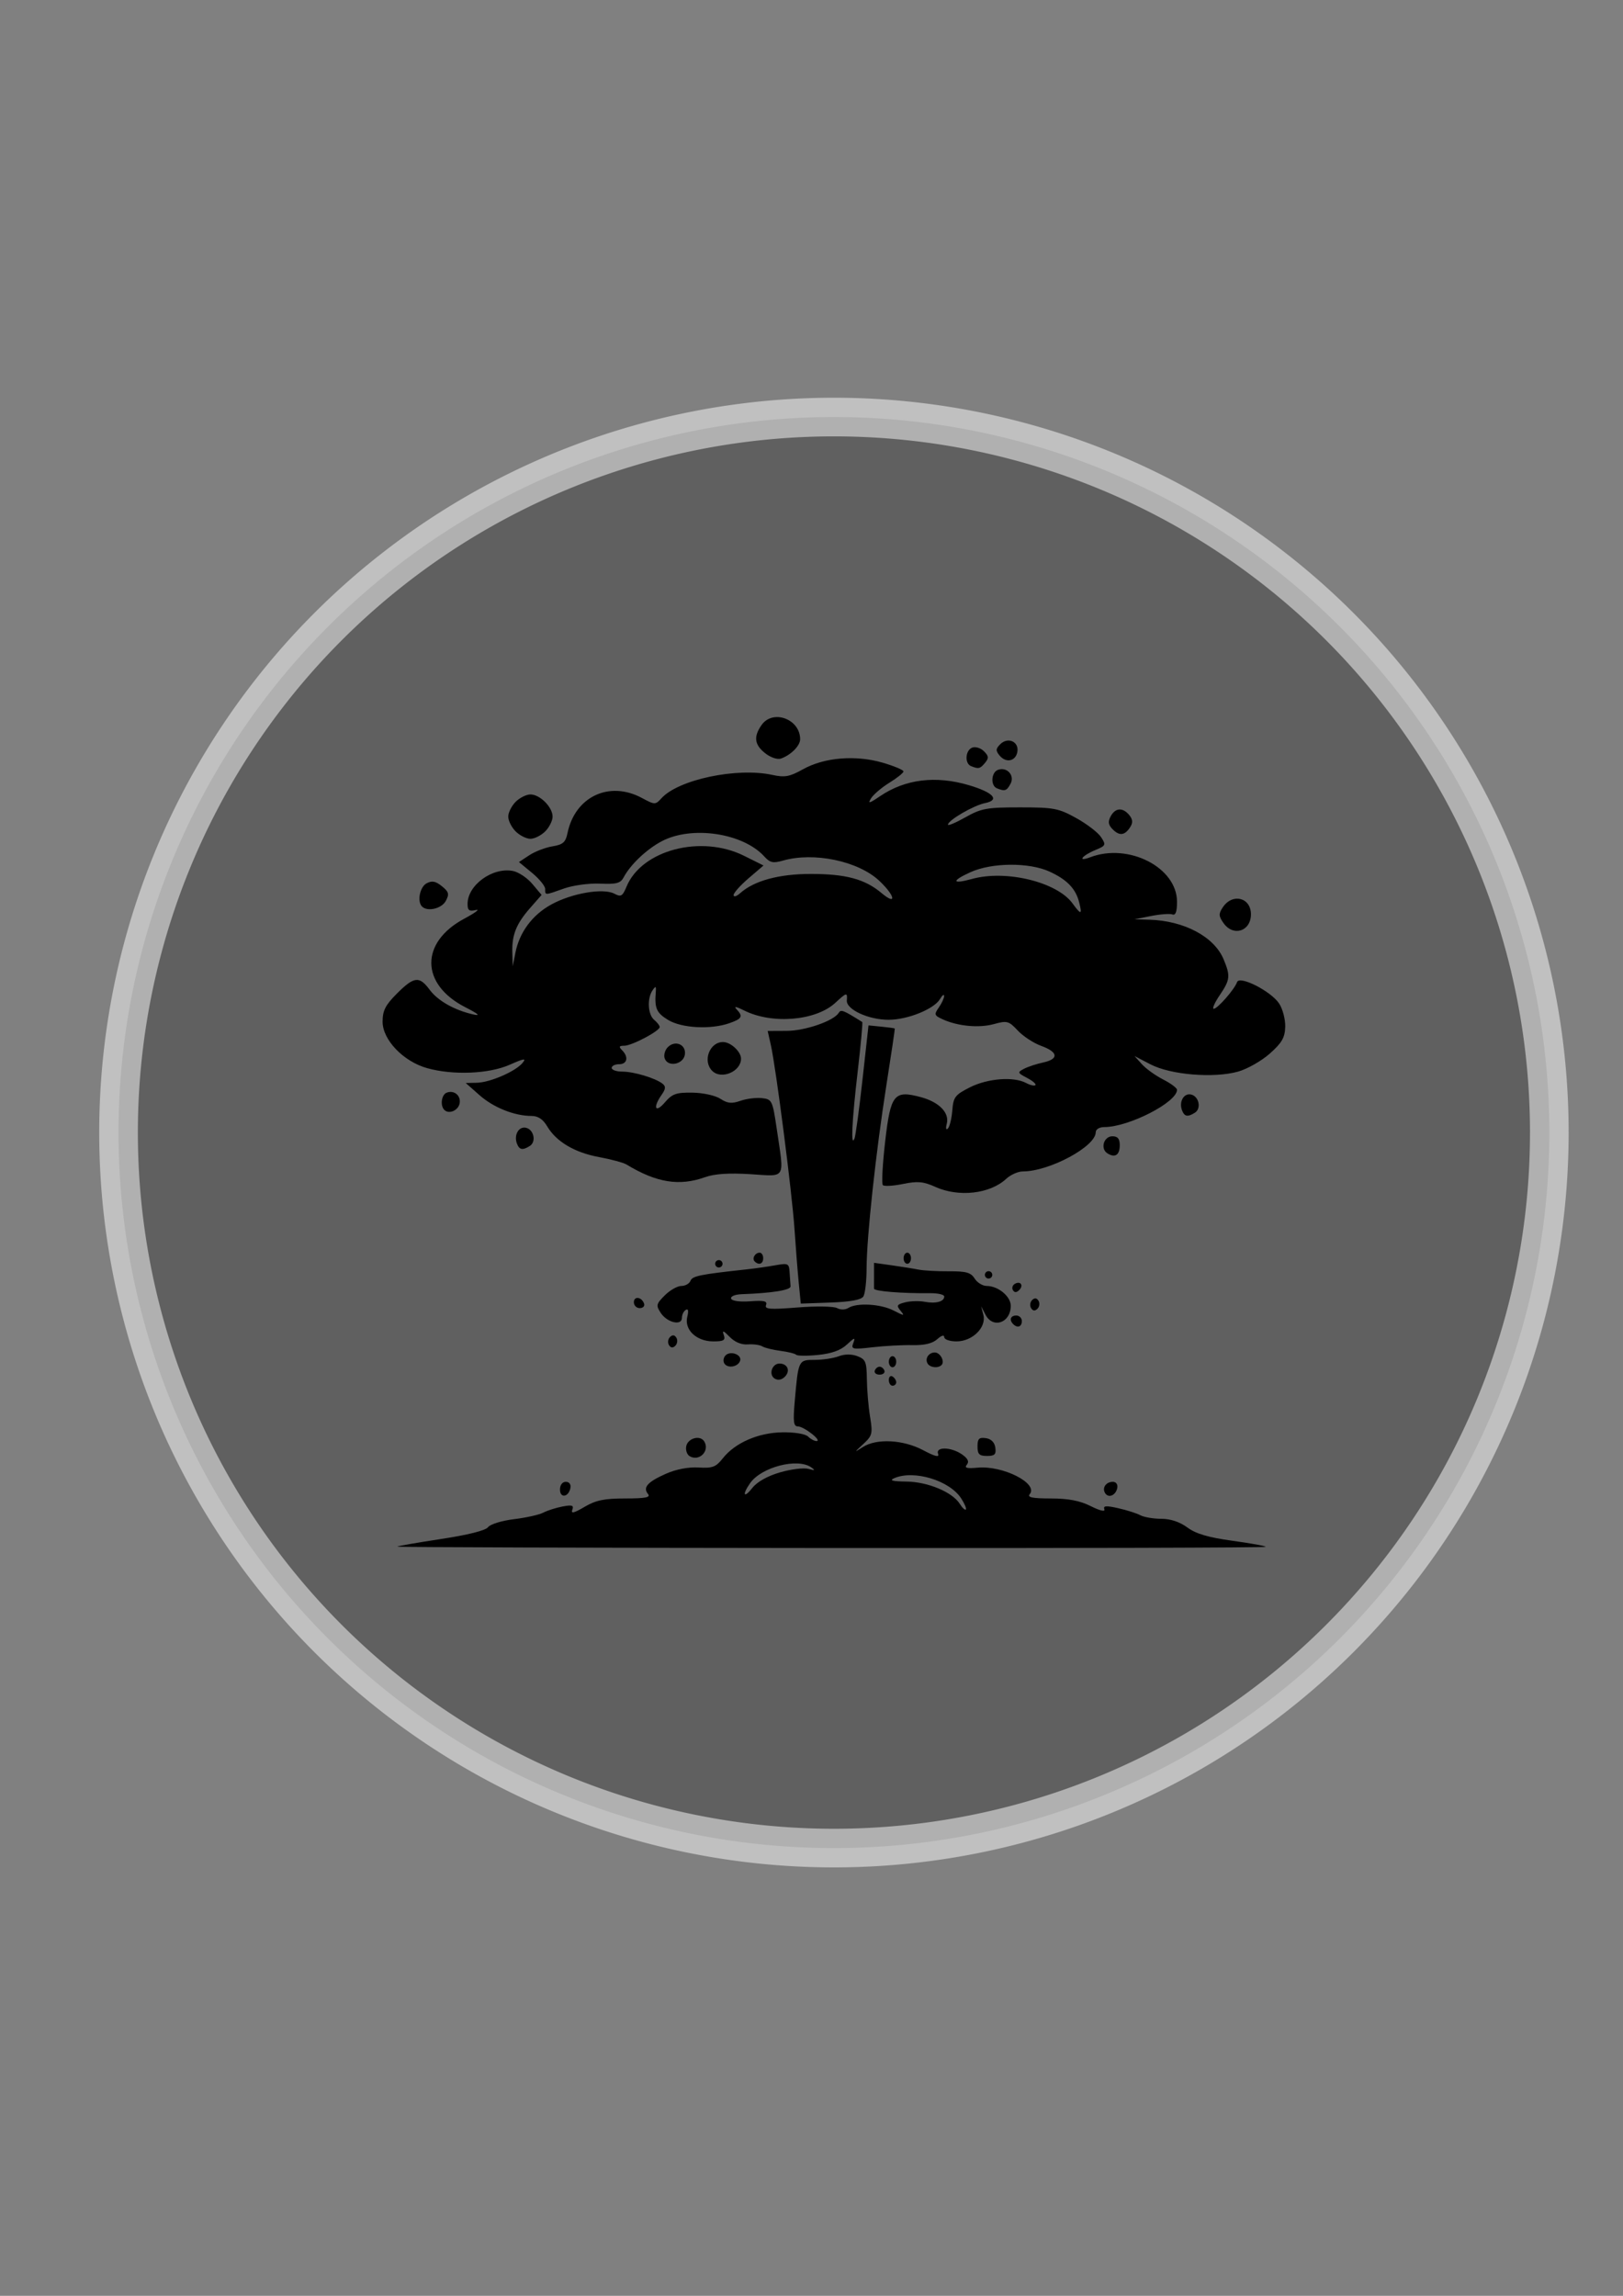 <?xml version="1.0" encoding="UTF-8" standalone="no"?>
<svg
   xmlns:dc="http://purl.org/dc/elements/1.1/"
   xmlns:cc="http://creativecommons.org/ns#"
   xmlns:rdf="http://www.w3.org/1999/02/22-rdf-syntax-ns#"
   xmlns:svg="http://www.w3.org/2000/svg"
   xmlns="http://www.w3.org/2000/svg"
   xmlns:sodipodi="http://sodipodi.sourceforge.net/DTD/sodipodi-0.dtd"
   xmlns:inkscape="http://www.inkscape.org/namespaces/inkscape"
   width="210mm"
   height="297mm"
   viewBox="0 0 210 297"
   version="1.1"
   id="svg8"
   inkscape:version="1.0.1 (3bc2e813f5, 2020-09-07)"
   sodipodi:docname="special-attack.svg">
  <rect x="0" y="0" width="210" height="297" fill="#808080" stroke="none"/>
  <defs
     id="defs2">
    <clipPath
       clipPathUnits="userSpaceOnUse"
       id="clipPath854">
      <rect
         style="opacity:0.5;fill:#999999;stroke:#ffffff;stroke-width:5.252;stroke-linecap:round"
         id="rect856"
         width="80.909"
         height="71.559"
         x="74.929"
         y="59.22" />
    </clipPath>
    <pattern
       id="EMFhbasepattern"
       patternUnits="userSpaceOnUse"
       width="6"
       height="6"
       x="0"
       y="0" />
  </defs>
  <sodipodi:namedview
     id="base"
     pagecolor="#ffffff"
     bordercolor="#666666"
     borderopacity="1.0"
     inkscape:pageopacity="0.0"
     inkscape:pageshadow="2"
     inkscape:zoom="0.35370861"
     inkscape:cx="843.10098"
     inkscape:cy="985.52804"
     inkscape:document-units="mm"
     inkscape:current-layer="layer1"
     inkscape:document-rotation="0"
     showgrid="false"
     inkscape:snap-global="true"
     inkscape:window-width="1920"
     inkscape:window-height="1017"
     inkscape:window-x="-8"
     inkscape:window-y="428"
     inkscape:window-maximized="1"
     showguides="true"
     inkscape:guide-bbox="true">
    <sodipodi:guide
       position="107.809,266.798"
       orientation="1,0"
       id="guide893" />
    <sodipodi:guide
       position="23.189,150.574"
       orientation="0,-1"
       id="guide895" />
  </sodipodi:namedview>
  <g
     inkscape:label="Layer 1"
     inkscape:groupmode="layer"
     id="layer1">
    <path
       style="opacity:0.5;fill:#000000;stroke:#ffffff;stroke-width:5;stroke-linecap:round;fill-opacity:0.5"
       id="path891"
       sodipodi:type="arc"
       sodipodi:cx="107.90263"
       sodipodi:cy="146.51483"
       sodipodi:rx="92.56353"
       sodipodi:ry="92.56353"
       sodipodi:start="0"
       sodipodi:end="6.2787173"
       sodipodi:open="true"
       sodipodi:arc-type="arc"
       d="M 200.466,146.515 A 92.564,92.564 0 0 1 108.006,239.078 92.564,92.564 0 0 1 15.339,146.722 92.564,92.564 0 0 1 107.592,53.952 92.564,92.564 0 0 1 200.465,146.101"
       inkscape:export-xdpi="17.100145"
       inkscape:export-ydpi="17.100145" />
    <path
       style="fill:#000000;stroke-width:0.478"
       d="m 51.419,200.084 c 0,-0.074 2.527,-0.517 5.616,-0.984 3.501,-0.529 5.805,-1.108 6.119,-1.537 0.277,-0.379 1.781,-0.843 3.348,-1.033 1.565,-0.19 3.275,-0.571 3.801,-0.848 0.526,-0.277 1.646,-0.634 2.489,-0.793 1.238,-0.234 1.479,-0.152 1.257,0.429 -0.201,0.525 0.225,0.423 1.575,-0.375 1.465,-0.866 2.565,-1.094 5.275,-1.094 2.618,0 3.312,-0.136 2.947,-0.577 -0.699,-0.844 -0.06,-1.565 2.323,-2.62 1.309,-0.579 2.918,-0.887 4.217,-0.807 1.797,0.11 2.248,-0.059 3.126,-1.174 1.588,-2.018 4.593,-3.332 7.729,-3.378 1.586,-0.023 2.978,0.208 3.323,0.553 0.326,0.326 0.819,0.586 1.095,0.577 0.754,-0.024 -1.648,-1.896 -2.433,-1.896 -0.546,0 -0.623,-0.629 -0.396,-3.227 0.47,-5.386 0.467,-5.378 2.591,-5.378 1.03,0 2.424,-0.21 3.098,-0.466 0.782,-0.297 1.66,-0.302 2.422,-0.013 1.061,0.403 1.198,0.739 1.224,2.976 0.016,1.387 0.202,3.579 0.414,4.871 0.355,2.165 0.288,2.44 -0.865,3.507 -1.224,1.133 -1.225,1.141 -0.069,0.4 1.778,-1.14 5.231,-0.958 7.805,0.411 1.531,0.814 2.117,0.959 1.932,0.478 -0.368,-0.958 1.699,-0.911 3.1,0.07 0.753,0.528 0.942,0.933 0.617,1.324 -0.349,0.421 7.5e-4,0.519 1.381,0.388 3.272,-0.312 7.908,2.038 6.756,3.426 -0.343,0.414 0.356,0.556 2.725,0.556 2.269,0 3.758,0.286 5.171,0.993 1.205,0.603 1.896,0.76 1.758,0.402 -0.174,-0.454 0.238,-0.486 1.782,-0.139 1.105,0.248 2.397,0.659 2.872,0.913 0.475,0.254 1.696,0.462 2.714,0.462 1.194,0 2.393,0.4 3.379,1.127 1.108,0.817 2.712,1.289 5.83,1.715 2.366,0.323 4.302,0.677 4.302,0.786 0,0.109 -25.279,0.179 -56.175,0.155 -30.896,-0.024 -56.175,-0.104 -56.175,-0.178 z m 72.936,-6.26 c -1.515,-2.313 -6.096,-3.695 -8.633,-2.604 -0.701,0.301 -0.281,0.42 1.573,0.444 2.767,0.037 5.948,1.37 6.898,2.892 0.317,0.508 0.668,0.832 0.779,0.721 0.111,-0.111 -0.166,-0.765 -0.617,-1.453 z m -23.425,-3.35 c 1.427,-0.415 3.081,-0.618 3.674,-0.451 0.844,0.237 0.922,0.194 0.361,-0.199 -1.779,-1.246 -6.447,-0.04 -7.905,2.042 -1.071,1.529 -0.833,2.041 0.287,0.617 0.616,-0.783 1.963,-1.539 3.583,-2.01 z m -28.475,2.22 c 0,-0.587 0.309,-0.996 0.752,-0.996 0.445,0 0.689,0.325 0.598,0.797 -0.233,1.199 -1.35,1.364 -1.35,0.199 z m 70.534,0.463 c -0.42,-0.68 0.116,-1.459 1.004,-1.459 0.419,0 0.659,0.336 0.569,0.797 -0.186,0.96 -1.141,1.362 -1.573,0.662 z m -53.771,-4.788 c -0.331,-0.204 -0.524,-0.774 -0.429,-1.265 0.204,-1.059 1.8,-1.495 2.33,-0.636 0.763,1.234 -0.667,2.664 -1.901,1.901 z m 37.262,-1.246 c 0,-1.001 0.2,-1.2 1.076,-1.076 0.691,0.098 1.13,0.537 1.228,1.228 0.124,0.876 -0.075,1.076 -1.076,1.076 -1.001,0 -1.228,-0.228 -1.228,-1.228 z m -11.474,-8.601 c 0,-0.41 0.215,-0.612 0.478,-0.45 0.263,0.162 0.478,0.498 0.478,0.745 0,0.247 -0.215,0.45 -0.478,0.45 -0.263,0 -0.478,-0.335 -0.478,-0.745 z m -14.771,-0.18 c -0.814,-0.503 -0.352,-1.943 0.624,-1.943 1.05,0 1.442,0.957 0.697,1.702 -0.411,0.411 -0.902,0.5 -1.321,0.241 z m 12.95,-1.023 c 0.094,-0.283 0.376,-0.514 0.625,-0.514 0.25,0 0.531,0.231 0.625,0.514 0.094,0.283 -0.187,0.514 -0.625,0.514 -0.438,0 -0.72,-0.231 -0.625,-0.514 z m -19.464,-0.935 c -0.186,-0.3 -0.113,-0.771 0.162,-1.046 0.643,-0.643 2.14,-0.082 1.879,0.703 -0.266,0.799 -1.619,1.027 -2.041,0.343 z m 21.284,-0.224 c 0,-0.394 0.215,-0.717 0.478,-0.717 0.263,0 0.478,0.323 0.478,0.717 0,0.394 -0.215,0.717 -0.478,0.717 -0.263,0 -0.478,-0.323 -0.478,-0.717 z m 5.02,0.239 c -0.39,-0.631 0.132,-1.434 0.933,-1.434 0.699,0 1.323,1.17 0.866,1.627 -0.446,0.446 -1.473,0.336 -1.8,-0.192 z m -17.004,-1.137 c -0.149,-0.154 -1.069,-0.383 -2.045,-0.507 -0.976,-0.125 -2.031,-0.386 -2.345,-0.58 -0.314,-0.194 -1.158,-0.308 -1.875,-0.254 -0.824,0.063 -1.692,-0.299 -2.355,-0.982 -0.803,-0.826 -0.981,-0.884 -0.756,-0.245 0.244,0.693 0.009,0.837 -1.364,0.837 -2.173,0 -3.772,-1.521 -3.354,-3.189 0.193,-0.769 0.123,-1.085 -0.198,-0.887 -0.274,0.169 -0.497,0.632 -0.497,1.03 0,1.067 -1.905,0.624 -2.738,-0.637 -0.637,-0.965 -0.593,-1.157 0.521,-2.271 0.669,-0.669 1.634,-1.217 2.144,-1.217 0.51,0 1.042,-0.301 1.183,-0.669 0.238,-0.621 1.258,-0.828 7.256,-1.475 1.052,-0.113 2.719,-0.351 3.705,-0.528 1.688,-0.303 1.797,-0.248 1.865,0.936 0.039,0.692 0.093,1.495 0.12,1.784 0.044,0.485 -2.368,0.875 -6.299,1.017 -0.886,0.032 -1.49,0.28 -1.392,0.571 0.103,0.305 1.112,0.446 2.473,0.346 1.8,-0.132 2.244,-0.026 2.046,0.489 -0.209,0.543 0.498,0.598 4.07,0.312 2.377,-0.19 4.676,-0.156 5.109,0.075 0.458,0.245 1.074,0.238 1.477,-0.016 1.105,-0.699 4.192,-0.52 5.855,0.339 1.382,0.714 1.468,0.716 0.89,0.02 -0.556,-0.671 -0.477,-0.812 0.606,-1.084 0.685,-0.172 1.82,-0.203 2.522,-0.069 1.44,0.275 2.531,-0.02 2.531,-0.684 0,-0.245 -0.807,-0.438 -1.793,-0.427 -3.668,0.039 -7.294,-0.254 -7.293,-0.59 7.4e-4,-0.191 0.001,-1.02 0.001,-1.843 v -1.496 l 2.271,0.318 c 1.249,0.175 2.809,0.425 3.466,0.556 0.657,0.131 2.43,0.23 3.939,0.22 2.24,-0.015 2.854,0.158 3.342,0.941 0.329,0.527 1.037,0.958 1.572,0.958 1.465,0 3.099,1.35 3.099,2.561 0,2.213 -2.31,3.02 -3.276,1.144 l -0.554,-1.076 0.287,1.116 c 0.415,1.616 -1.419,3.425 -3.473,3.425 -0.883,0 -1.59,-0.245 -1.59,-0.552 0,-0.324 -0.374,-0.213 -0.904,0.266 -0.614,0.555 -1.651,0.803 -3.227,0.769 -1.277,-0.027 -3.594,0.098 -5.148,0.277 -2.626,0.303 -2.801,0.264 -2.483,-0.564 0.288,-0.749 0.157,-0.717 -0.822,0.202 -0.798,0.75 -1.969,1.175 -3.732,1.353 -1.413,0.143 -2.69,0.134 -2.839,-0.02 z m -16.463,-1.253 c -0.191,-0.309 -0.132,-0.777 0.131,-1.039 0.319,-0.319 0.594,-0.291 0.825,0.083 0.191,0.309 0.132,0.777 -0.131,1.039 -0.319,0.319 -0.594,0.291 -0.825,-0.083 z m 44.542,-2.709 c -0.55,-0.55 -0.348,-1.116 0.398,-1.116 0.394,0 0.717,0.323 0.717,0.717 0,0.747 -0.565,0.949 -1.116,0.398 z m 2.311,-2.072 c -0.191,-0.309 -0.132,-0.777 0.131,-1.04 0.319,-0.319 0.594,-0.291 0.825,0.083 0.191,0.309 0.132,0.777 -0.131,1.039 -0.319,0.319 -0.594,0.291 -0.825,-0.083 z M 82.016,168.47 c 0,-0.844 1.029,-0.697 1.325,0.189 0.104,0.312 -0.151,0.568 -0.568,0.568 -0.416,0 -0.757,-0.341 -0.757,-0.757 z m 21.333,-2.522 c -0.145,-1.484 -0.394,-4.634 -0.554,-7 -0.316,-4.667 -2.389,-20.788 -3.055,-23.75 l -0.411,-1.828 2.459,-0.011 c 2.406,-0.01 6.083,-1.281 6.728,-2.325 0.296,-0.479 0.571,-0.373 3.049,1.181 0.08,0.051 -0.188,2.966 -0.597,6.479 -0.742,6.373 -0.905,9.853 -0.404,8.588 0.146,-0.367 0.613,-3.81 1.038,-7.649 l 0.773,-6.982 1.673,0.165 c 0.92,0.091 1.698,0.198 1.728,0.239 0.03,0.041 -0.453,3.301 -1.074,7.245 -1.375,8.736 -2.564,19.714 -2.574,23.771 -0.003,1.651 -0.192,3.293 -0.417,3.649 -0.276,0.435 -1.669,0.692 -4.255,0.785 l -3.844,0.138 z m 27.717,0.963 c -0.166,-0.268 -0.068,-0.631 0.217,-0.807 0.735,-0.454 1.209,0.168 0.596,0.782 -0.343,0.343 -0.611,0.352 -0.813,0.025 z m -3.632,-1.987 c 0,-0.263 0.215,-0.478 0.478,-0.478 0.263,0 0.478,0.215 0.478,0.478 0,0.263 -0.215,0.478 -0.478,0.478 -0.263,0 -0.478,-0.215 -0.478,-0.478 z m -34.9,-1.434 c 0,-0.263 0.215,-0.478 0.478,-0.478 0.263,0 0.478,0.215 0.478,0.478 0,0.263 -0.215,0.478 -0.478,0.478 -0.263,0 -0.478,-0.215 -0.478,-0.478 z m 5.113,-0.306 c -0.382,-0.382 0.05,-1.129 0.653,-1.129 0.247,0 0.45,0.323 0.45,0.717 0,0.739 -0.564,0.95 -1.103,0.411 z m 19.27,-0.411 c 0,-0.394 0.215,-0.717 0.478,-0.717 0.263,0 0.478,0.323 0.478,0.717 0,0.394 -0.215,0.717 -0.478,0.717 -0.263,0 -0.478,-0.323 -0.478,-0.717 z m 4.098,-9.235 c -1.538,-0.691 -2.293,-0.758 -4.171,-0.374 -1.261,0.258 -2.436,0.327 -2.61,0.153 -0.174,-0.174 -0.041,-2.708 0.295,-5.631 0.706,-6.133 1.151,-6.686 4.621,-5.752 2.369,0.638 3.721,2.027 3.351,3.442 -0.157,0.6 -0.094,0.86 0.147,0.613 0.231,-0.235 0.488,-1.288 0.571,-2.34 0.137,-1.729 0.356,-2.015 2.285,-2.988 2.296,-1.158 5.659,-1.417 7.262,-0.559 0.531,0.284 1.074,0.409 1.206,0.276 0.132,-0.132 -0.354,-0.552 -1.081,-0.933 -1.242,-0.651 -1.266,-0.722 -0.401,-1.176 0.507,-0.266 1.62,-0.634 2.475,-0.817 2.066,-0.444 1.967,-1.351 -0.235,-2.146 -0.984,-0.356 -2.352,-1.25 -3.041,-1.988 -1.164,-1.246 -1.384,-1.305 -3.081,-0.837 -1.937,0.535 -4.665,0.282 -6.635,-0.616 -1.094,-0.499 -1.134,-0.623 -0.494,-1.537 0.383,-0.547 0.69,-1.216 0.682,-1.486 -0.007,-0.27 -0.245,-0.094 -0.527,0.391 -0.754,1.296 -4.164,2.681 -6.63,2.692 -2.614,0.012 -5.525,-1.329 -5.432,-2.502 0.086,-1.077 -0.016,-1.056 -1.48,0.3 -2.53,2.345 -8.202,2.818 -11.828,0.988 -0.983,-0.496 -1.354,-0.56 -0.982,-0.169 0.896,0.942 0.744,1.249 -0.908,1.825 -2.426,0.846 -6.181,0.644 -7.937,-0.426 -1.493,-0.91 -1.754,-1.502 -1.587,-3.591 0.064,-0.795 -0.007,-0.835 -0.416,-0.239 -0.726,1.058 -0.611,3.143 0.21,3.825 0.394,0.327 0.717,0.744 0.717,0.927 0,0.514 -3.61,2.42 -4.583,2.42 -0.674,0 -0.74,0.128 -0.293,0.574 0.88,0.88 0.683,1.817 -0.382,1.817 -0.526,0 -0.956,0.215 -0.956,0.478 0,0.263 0.613,0.478 1.363,0.478 1.495,0 4.275,0.831 5.202,1.555 0.461,0.36 0.435,0.679 -0.12,1.471 -1.145,1.635 -0.811,2.405 0.422,0.972 0.971,-1.129 1.476,-1.309 3.585,-1.277 1.379,0.021 2.963,0.37 3.615,0.797 0.915,0.6 1.463,0.654 2.596,0.259 0.79,-0.275 2.042,-0.431 2.783,-0.346 1.297,0.149 1.368,0.297 1.91,3.979 0.982,6.665 1.281,6.151 -3.42,5.858 -2.771,-0.173 -4.626,-0.05 -5.857,0.39 -3.338,1.191 -6.283,0.715 -10.168,-1.643 -0.394,-0.239 -1.989,-0.67 -3.543,-0.957 -3.168,-0.585 -5.541,-1.993 -6.718,-3.985 -0.54,-0.913 -1.18,-1.337 -2.022,-1.337 -2.206,0 -4.916,-1.082 -6.734,-2.689 l -1.781,-1.574 1.434,-0.03 c 1.717,-0.036 5.001,-1.459 5.914,-2.562 0.533,-0.644 0.223,-0.6 -1.661,0.233 -2.686,1.188 -7.336,1.378 -10.689,0.436 -3.07,-0.862 -5.754,-3.663 -5.754,-6.006 0,-1.437 0.363,-2.148 1.856,-3.642 2.215,-2.215 2.899,-2.295 4.229,-0.495 1.053,1.424 3.199,2.642 5.628,3.194 1.02,0.232 0.722,-0.04 -1.036,-0.942 -5.788,-2.971 -5.837,-8.378 -0.105,-11.445 1.416,-0.758 2.091,-1.262 1.499,-1.12 -0.866,0.207 -1.076,0.053 -1.076,-0.787 0,-2.432 3.215,-4.77 5.862,-4.264 0.726,0.139 1.859,0.893 2.518,1.677 l 1.198,1.424 -1.475,1.68 c -1.81,2.062 -2.383,3.497 -2.312,5.788 l 0.055,1.762 0.335,-1.713 c 0.527,-2.695 2.203,-4.947 4.69,-6.3 2.671,-1.454 6.708,-2.136 8.132,-1.373 0.842,0.451 1.048,0.331 1.563,-0.913 1.968,-4.752 9.648,-6.764 15.219,-3.988 l 2.507,1.249 -1.935,1.656 c -1.064,0.911 -1.935,1.888 -1.935,2.171 0,0.283 0.377,0.177 0.837,-0.236 1.812,-1.626 5.046,-2.505 9.203,-2.499 4.504,0.006 6.962,0.673 9.096,2.469 2.007,1.689 1.777,0.364 -0.272,-1.569 -2.727,-2.572 -8.47,-3.777 -12.497,-2.622 -1.255,0.36 -1.666,0.269 -2.387,-0.529 -2.761,-3.053 -9.414,-4.036 -13.302,-1.967 -1.957,1.041 -4.029,3.011 -4.905,4.661 -0.406,0.765 -0.937,0.906 -3.052,0.811 -1.408,-0.063 -3.502,0.219 -4.652,0.628 -2.54,0.901 -2.45,0.899 -2.45,0.06 0,-0.375 -0.764,-1.312 -1.697,-2.081 l -1.697,-1.399 1.338,-0.88 c 0.736,-0.484 2.083,-1.002 2.993,-1.151 1.364,-0.224 1.706,-0.522 1.949,-1.7 0.973,-4.728 5.397,-6.826 9.62,-4.563 1.688,0.905 1.757,0.906 2.537,0.044 2.195,-2.425 9.773,-4.021 14.356,-3.022 1.606,0.35 2.234,0.235 3.954,-0.727 2.755,-1.54 6.8,-1.876 10.307,-0.857 1.493,0.434 2.709,0.945 2.702,1.134 -0.007,0.19 -0.827,0.847 -1.822,1.46 -0.995,0.613 -2.061,1.518 -2.369,2.012 -0.46,0.736 -0.251,0.687 1.161,-0.271 3.253,-2.208 7.207,-2.695 11.504,-1.419 3.165,0.94 4.046,1.919 2.081,2.312 -1.478,0.296 -4.789,2.222 -4.799,2.792 -0.003,0.179 1.016,-0.252 2.265,-0.956 2.043,-1.153 2.75,-1.281 7.052,-1.281 4.381,0 4.99,0.116 7.283,1.386 1.376,0.762 2.819,1.87 3.206,2.461 0.664,1.013 0.622,1.108 -0.719,1.664 -1.775,0.735 -2.396,1.594 -0.682,0.942 4.969,-1.889 11.231,1.323 11.231,5.76 0,1.289 -0.183,1.792 -0.598,1.637 -0.329,-0.123 -1.566,-0.033 -2.749,0.202 l -2.151,0.426 1.912,0.055 c 4.512,0.13 8.392,2.195 9.612,5.117 0.905,2.167 0.852,2.653 -0.514,4.667 -0.649,0.957 -0.991,1.74 -0.76,1.74 0.486,0 2.703,-2.536 3.015,-3.448 0.31,-0.907 4.404,1.176 5.45,2.773 0.458,0.699 0.811,2.051 0.784,3.005 -0.039,1.396 -0.428,2.072 -1.993,3.462 -1.07,0.95 -2.919,2 -4.111,2.334 -3.136,0.878 -8.72,0.418 -11.313,-0.931 l -2.083,-1.084 0.956,1.06 c 0.526,0.583 1.763,1.472 2.749,1.975 0.986,0.503 1.793,1.103 1.793,1.334 0,1.62 -6.248,4.821 -9.409,4.821 -0.63,0 -1.108,0.288 -1.108,0.668 0,1.849 -5.991,5.069 -9.429,5.069 -0.621,0 -1.592,0.432 -2.158,0.96 -2.094,1.951 -6.128,2.409 -9.174,1.04 z m 18.625,-36.781 c -0.447,-1.79 -1.568,-2.958 -3.839,-4.001 -2.639,-1.212 -7.472,-1.176 -10.231,0.076 -2.516,1.142 -2.403,1.592 0.218,0.869 4.371,-1.207 10.968,0.399 12.977,3.158 1.111,1.527 1.277,1.508 0.876,-0.102 z m 3.644,32.445 c -0.945,-0.598 -0.471,-2.206 0.651,-2.206 0.685,0 0.95,0.321 0.95,1.155 0,1.275 -0.612,1.677 -1.601,1.05 z m -76.394,-1.25 c -0.422,-1.1 0.206,-2.241 1.135,-2.062 1.037,0.2 1.4,1.806 0.532,2.356 -0.934,0.592 -1.356,0.517 -1.667,-0.294 z m 86.056,-4.303 c -0.422,-1.1 0.206,-2.241 1.135,-2.062 1.037,0.2 1.4,1.806 0.532,2.356 -0.934,0.592 -1.356,0.517 -1.667,-0.294 z m -95.455,-0.063 c -0.565,-0.565 -0.372,-1.972 0.306,-2.232 0.964,-0.37 1.866,0.381 1.672,1.391 -0.177,0.921 -1.384,1.434 -1.977,0.841 z m 34.661,-5.052 c -1.27,-1.27 -0.347,-3.729 1.4,-3.729 0.986,0 2.329,1.241 2.329,2.151 0,1.672 -2.554,2.753 -3.729,1.578 z m -6.139,-1.581 c -0.166,-0.433 0.011,-1.102 0.395,-1.485 0.957,-0.957 2.391,-0.338 2.207,0.952 -0.181,1.271 -2.164,1.677 -2.603,0.533 z m 72.292,-17.544 c -0.629,-0.898 -0.642,-1.198 -0.089,-2.032 1.24,-1.871 3.642,-1.279 3.642,0.897 0,2.21 -2.288,2.941 -3.552,1.135 z M 54.606,117.275 c -0.656,-0.656 -0.286,-2.534 0.593,-3.004 0.692,-0.371 1.168,-0.281 1.976,0.374 0.905,0.733 0.981,1.018 0.506,1.905 -0.534,0.997 -2.369,1.43 -3.075,0.725 z m 12.112,-9.721 c -0.526,-0.526 -0.956,-1.386 -0.956,-1.912 0,-0.526 0.43,-1.386 0.956,-1.912 0.526,-0.526 1.386,-0.956 1.912,-0.956 1.231,0 2.869,1.637 2.869,2.869 0,0.526 -0.43,1.386 -0.956,1.912 -0.526,0.526 -1.386,0.956 -1.912,0.956 -0.526,0 -1.386,-0.43 -1.912,-0.956 z m 77.268,-0.251 c -0.585,-0.585 -0.652,-0.995 -0.278,-1.695 0.599,-1.12 1.559,-1.186 2.406,-0.166 0.444,0.535 0.486,0.982 0.144,1.525 -0.701,1.111 -1.394,1.213 -2.272,0.335 z m -14.997,-5.325 c -0.837,-0.338 -0.747,-2.046 0.126,-2.381 1.158,-0.445 2.218,0.713 1.64,1.792 -0.497,0.93 -0.73,1.007 -1.766,0.589 z m -3.347,-2.869 c -0.852,-0.344 -0.74,-2.049 0.157,-2.393 0.415,-0.159 1.096,0.052 1.513,0.469 0.625,0.625 0.65,0.889 0.143,1.5 -0.644,0.775 -0.833,0.82 -1.813,0.424 z m -26.623,-1.657 c -1.406,-1.106 -1.542,-2.142 -0.481,-3.657 1.458,-2.082 4.993,-0.781 4.993,1.838 0,0.841 -1.193,2.043 -2.479,2.498 -0.457,0.161 -1.338,-0.133 -2.032,-0.679 z m 30.325,0.297 c -0.527,-0.635 -0.514,-0.879 0.079,-1.472 0.966,-0.966 2.406,-0.36 2.22,0.934 -0.18,1.256 -1.456,1.554 -2.299,0.538 z"
       id="path887"
       inkscape:export-xdpi="17.100145"
       inkscape:export-ydpi="17.100145" />
  </g>
</svg>
